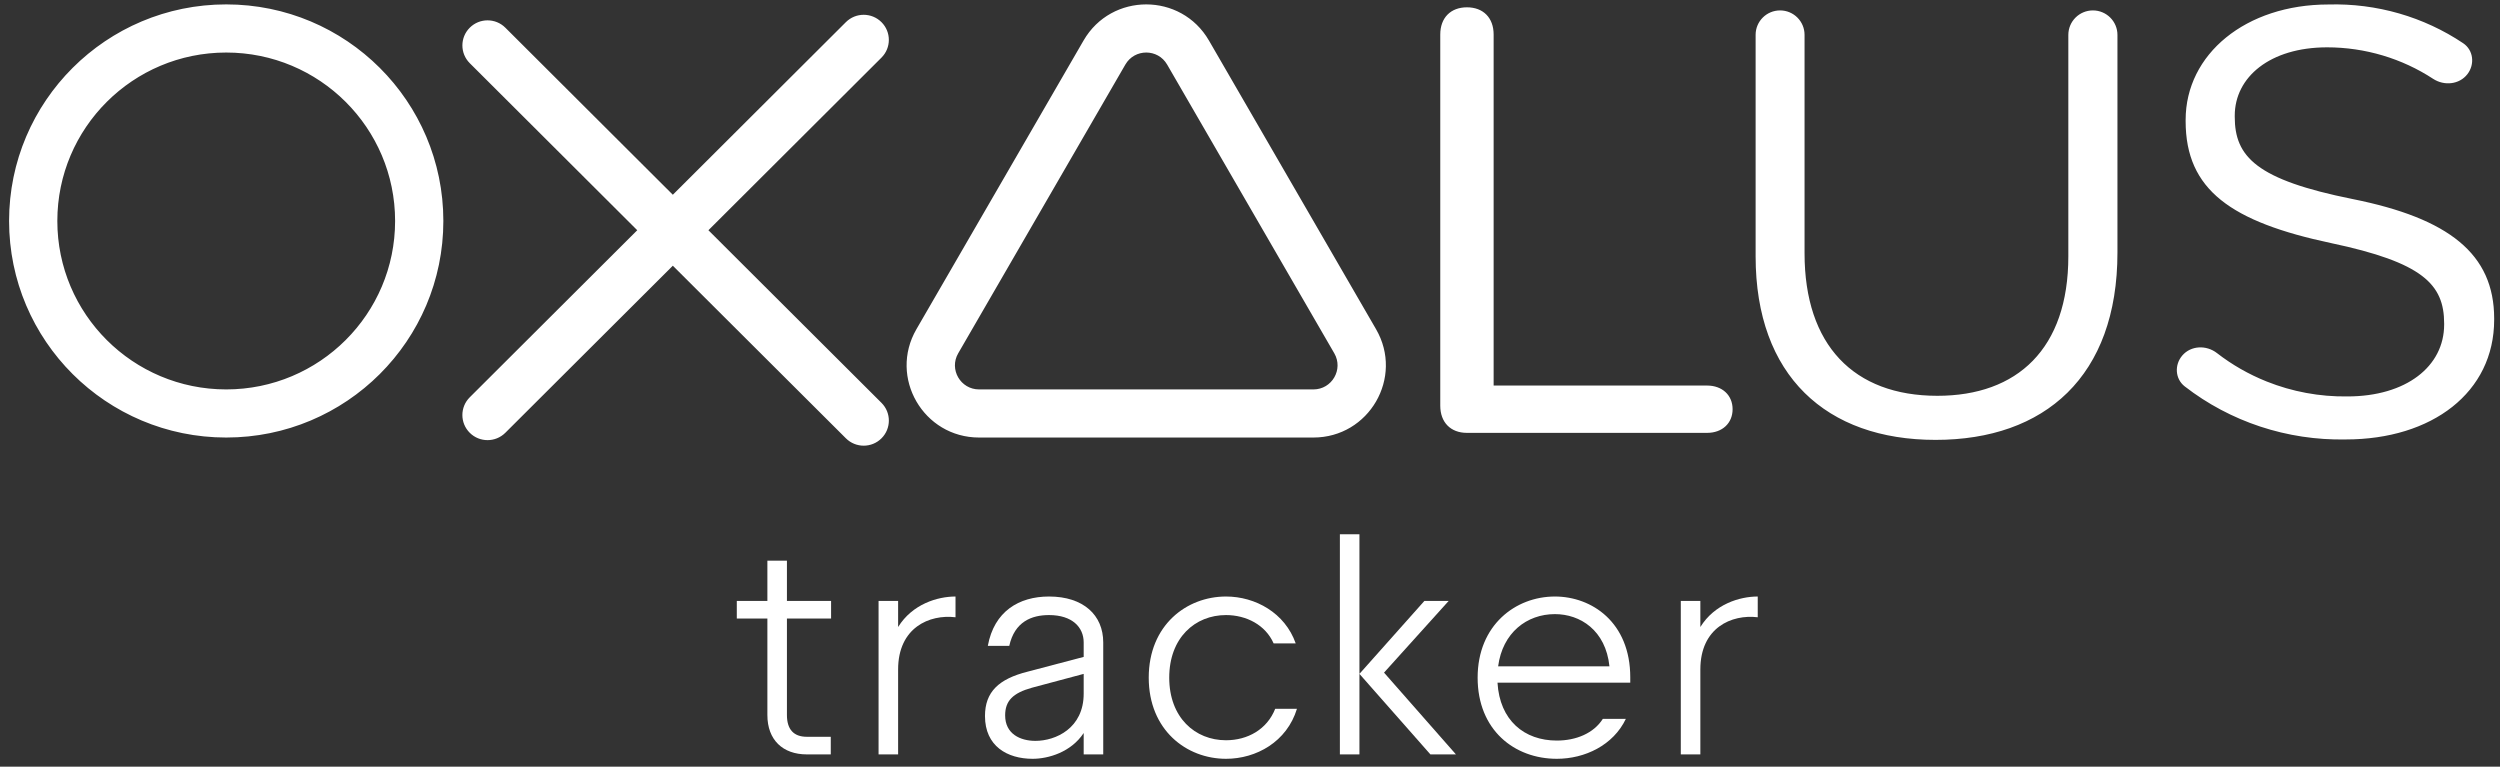 <svg width="150" height="46" viewBox="0 0 150 46" fill="none" xmlns="http://www.w3.org/2000/svg">
<rect x="0" y="0" width="150" height="46" fill="#333333" stroke="none"/>
<path fill-rule="evenodd" clip-rule="evenodd" d="M13.573 23.365C19.169 23.365 23.706 18.84 23.706 13.258C23.706 7.676 19.169 3.152 13.573 3.152C7.977 3.152 3.44 7.676 3.44 13.258C3.44 18.84 7.977 23.365 13.573 23.365ZM13.573 26.252C20.768 26.252 26.601 20.435 26.601 13.258C26.601 6.082 20.768 0.264 13.573 0.264C6.378 0.264 0.545 6.082 0.545 13.258C0.545 20.435 6.378 26.252 13.573 26.252ZM102.426 25.972L88.017 25.972C87.038 25.972 86.416 25.341 86.416 24.343L86.416 2.069C86.416 1.07 87.038 0.439 88.017 0.439C88.996 0.439 89.618 1.07 89.618 2.069L89.618 23.133L102.426 23.133C103.333 23.133 103.956 23.712 103.956 24.553C103.956 25.394 103.333 25.972 102.426 25.972ZM105.337 2.089L105.337 15.379C105.337 22.548 109.583 26.393 116.132 26.393C122.681 26.393 127.047 22.59 127.047 15.155L127.047 2.095C127.047 1.283 126.387 0.625 125.574 0.625C124.76 0.625 124.1 1.283 124.1 2.095L124.1 15.379C124.1 20.923 121.044 23.748 116.241 23.748C111.22 23.748 108.273 20.7 108.273 15.198L108.273 2.089C108.273 1.281 107.616 0.625 106.805 0.625C105.994 0.625 105.337 1.281 105.337 2.089ZM131.084 23.184C130.502 22.732 130.458 21.889 130.938 21.33C131.458 20.724 132.383 20.693 133.015 21.183C133.919 21.884 134.921 22.458 135.995 22.888C137.531 23.503 139.18 23.809 140.842 23.786C144.378 23.786 146.649 21.98 146.649 19.473L146.649 19.41C146.649 17.052 145.35 15.745 139.87 14.587C133.878 13.313 131.138 11.401 131.138 7.269L131.138 7.195C131.138 3.244 134.751 0.269 139.706 0.269C142.597 0.189 145.426 1.009 147.788 2.592C148.41 3.008 148.501 3.861 148.043 4.452C147.557 5.077 146.649 5.163 145.986 4.729C144.116 3.506 141.905 2.842 139.63 2.84C136.203 2.84 134.085 4.624 134.085 6.94L134.085 7.014C134.085 9.404 135.384 10.785 141.158 11.943C146.932 13.1 149.65 15.235 149.65 19.112L149.65 19.186C149.65 23.541 145.928 26.367 140.743 26.367C137.227 26.436 133.812 25.301 131.084 23.184ZM30.321 1.662C29.731 1.074 28.775 1.074 28.186 1.662C27.596 2.25 27.596 3.203 28.186 3.791L38.235 13.814L28.185 23.838C27.595 24.426 27.595 25.379 28.185 25.967C28.774 26.555 29.73 26.555 30.32 25.967L40.37 15.943L50.755 26.3C51.344 26.888 52.3 26.888 52.889 26.3C53.479 25.712 53.479 24.759 52.889 24.171L42.505 13.814L52.888 3.458C53.478 2.87 53.478 1.917 52.888 1.329C52.299 0.741 51.343 0.741 50.753 1.329L40.37 11.685L30.321 1.662ZM72.536 2.43C70.864 -0.458 66.685 -0.458 65.014 2.43L54.984 19.755C53.313 22.643 55.402 26.252 58.745 26.252L78.804 26.252C82.147 26.252 84.236 22.643 82.565 19.755L72.536 2.43ZM67.521 3.874C68.078 2.911 69.471 2.911 70.028 3.874L80.058 21.199C80.615 22.162 79.918 23.365 78.804 23.365L58.745 23.365C57.631 23.365 56.934 22.162 57.492 21.199L67.521 3.874Z" fill="white"/>
<path d="M48.408 45.264H49.846V44.207H48.408C47.614 44.207 47.216 43.754 47.216 42.905V37.112H49.865V36.055H47.216V33.639H46.043V36.055H44.208V37.112H46.043V42.905C46.043 44.396 46.97 45.264 48.408 45.264Z" fill="white"/>
<path d="M52.714 45.264H53.887V40.169C53.887 37.659 55.761 36.847 57.331 37.036V35.791C56.252 35.791 54.739 36.244 53.887 37.621V36.055H52.714V45.264Z" fill="white"/>
<path d="M61.956 45.528C62.902 45.528 64.264 45.132 65.021 43.981V45.264H66.194V38.546C66.194 36.904 65.002 35.791 62.94 35.791C61.142 35.791 59.647 36.678 59.269 38.753H60.556C60.877 37.3 61.899 36.904 62.94 36.904C64.34 36.904 65.021 37.64 65.021 38.546V39.414L61.653 40.301C59.931 40.735 59.099 41.509 59.099 42.962C59.099 44.773 60.442 45.528 61.956 45.528ZM60.309 42.924C60.309 42.056 60.764 41.584 61.918 41.263L65.021 40.433V41.622C65.021 43.698 63.337 44.452 62.126 44.452C61.218 44.452 60.309 44.037 60.309 42.924Z" fill="white"/>
<path d="M73.56 45.528C75.376 45.528 77.212 44.509 77.817 42.528H76.512C76.02 43.773 74.847 44.415 73.56 44.415C71.706 44.415 70.154 43.056 70.154 40.659C70.154 38.263 71.706 36.904 73.56 36.904C74.771 36.904 75.925 37.489 76.417 38.602H77.742C77.098 36.772 75.32 35.791 73.56 35.791C71.195 35.791 68.924 37.508 68.924 40.659C68.924 43.811 71.195 45.528 73.56 45.528Z" fill="white"/>
<path d="M80.393 45.264H81.566V32.054H80.393V45.264ZM81.566 40.433L85.824 45.264H87.356L83.042 40.357L86.921 36.055H85.464L81.566 40.433Z" fill="white"/>
<path d="M93.407 45.528C95.091 45.528 96.794 44.717 97.551 43.132H96.17C95.621 43.999 94.562 44.434 93.407 44.434C91.459 44.434 89.983 43.226 89.85 40.961H97.816V40.641C97.816 37.338 95.508 35.791 93.294 35.791C90.929 35.791 88.658 37.508 88.658 40.659C88.658 43.811 90.872 45.528 93.407 45.528ZM89.888 39.98C90.153 37.961 91.61 36.847 93.294 36.847C94.808 36.847 96.34 37.81 96.567 39.98H89.888Z" fill="white"/>
<path d="M100.848 45.264H102.021V40.169C102.021 37.659 103.894 36.847 105.464 37.036V35.791C104.386 35.791 102.872 36.244 102.021 37.621V36.055H100.848V45.264Z" fill="white"/>
</svg>

